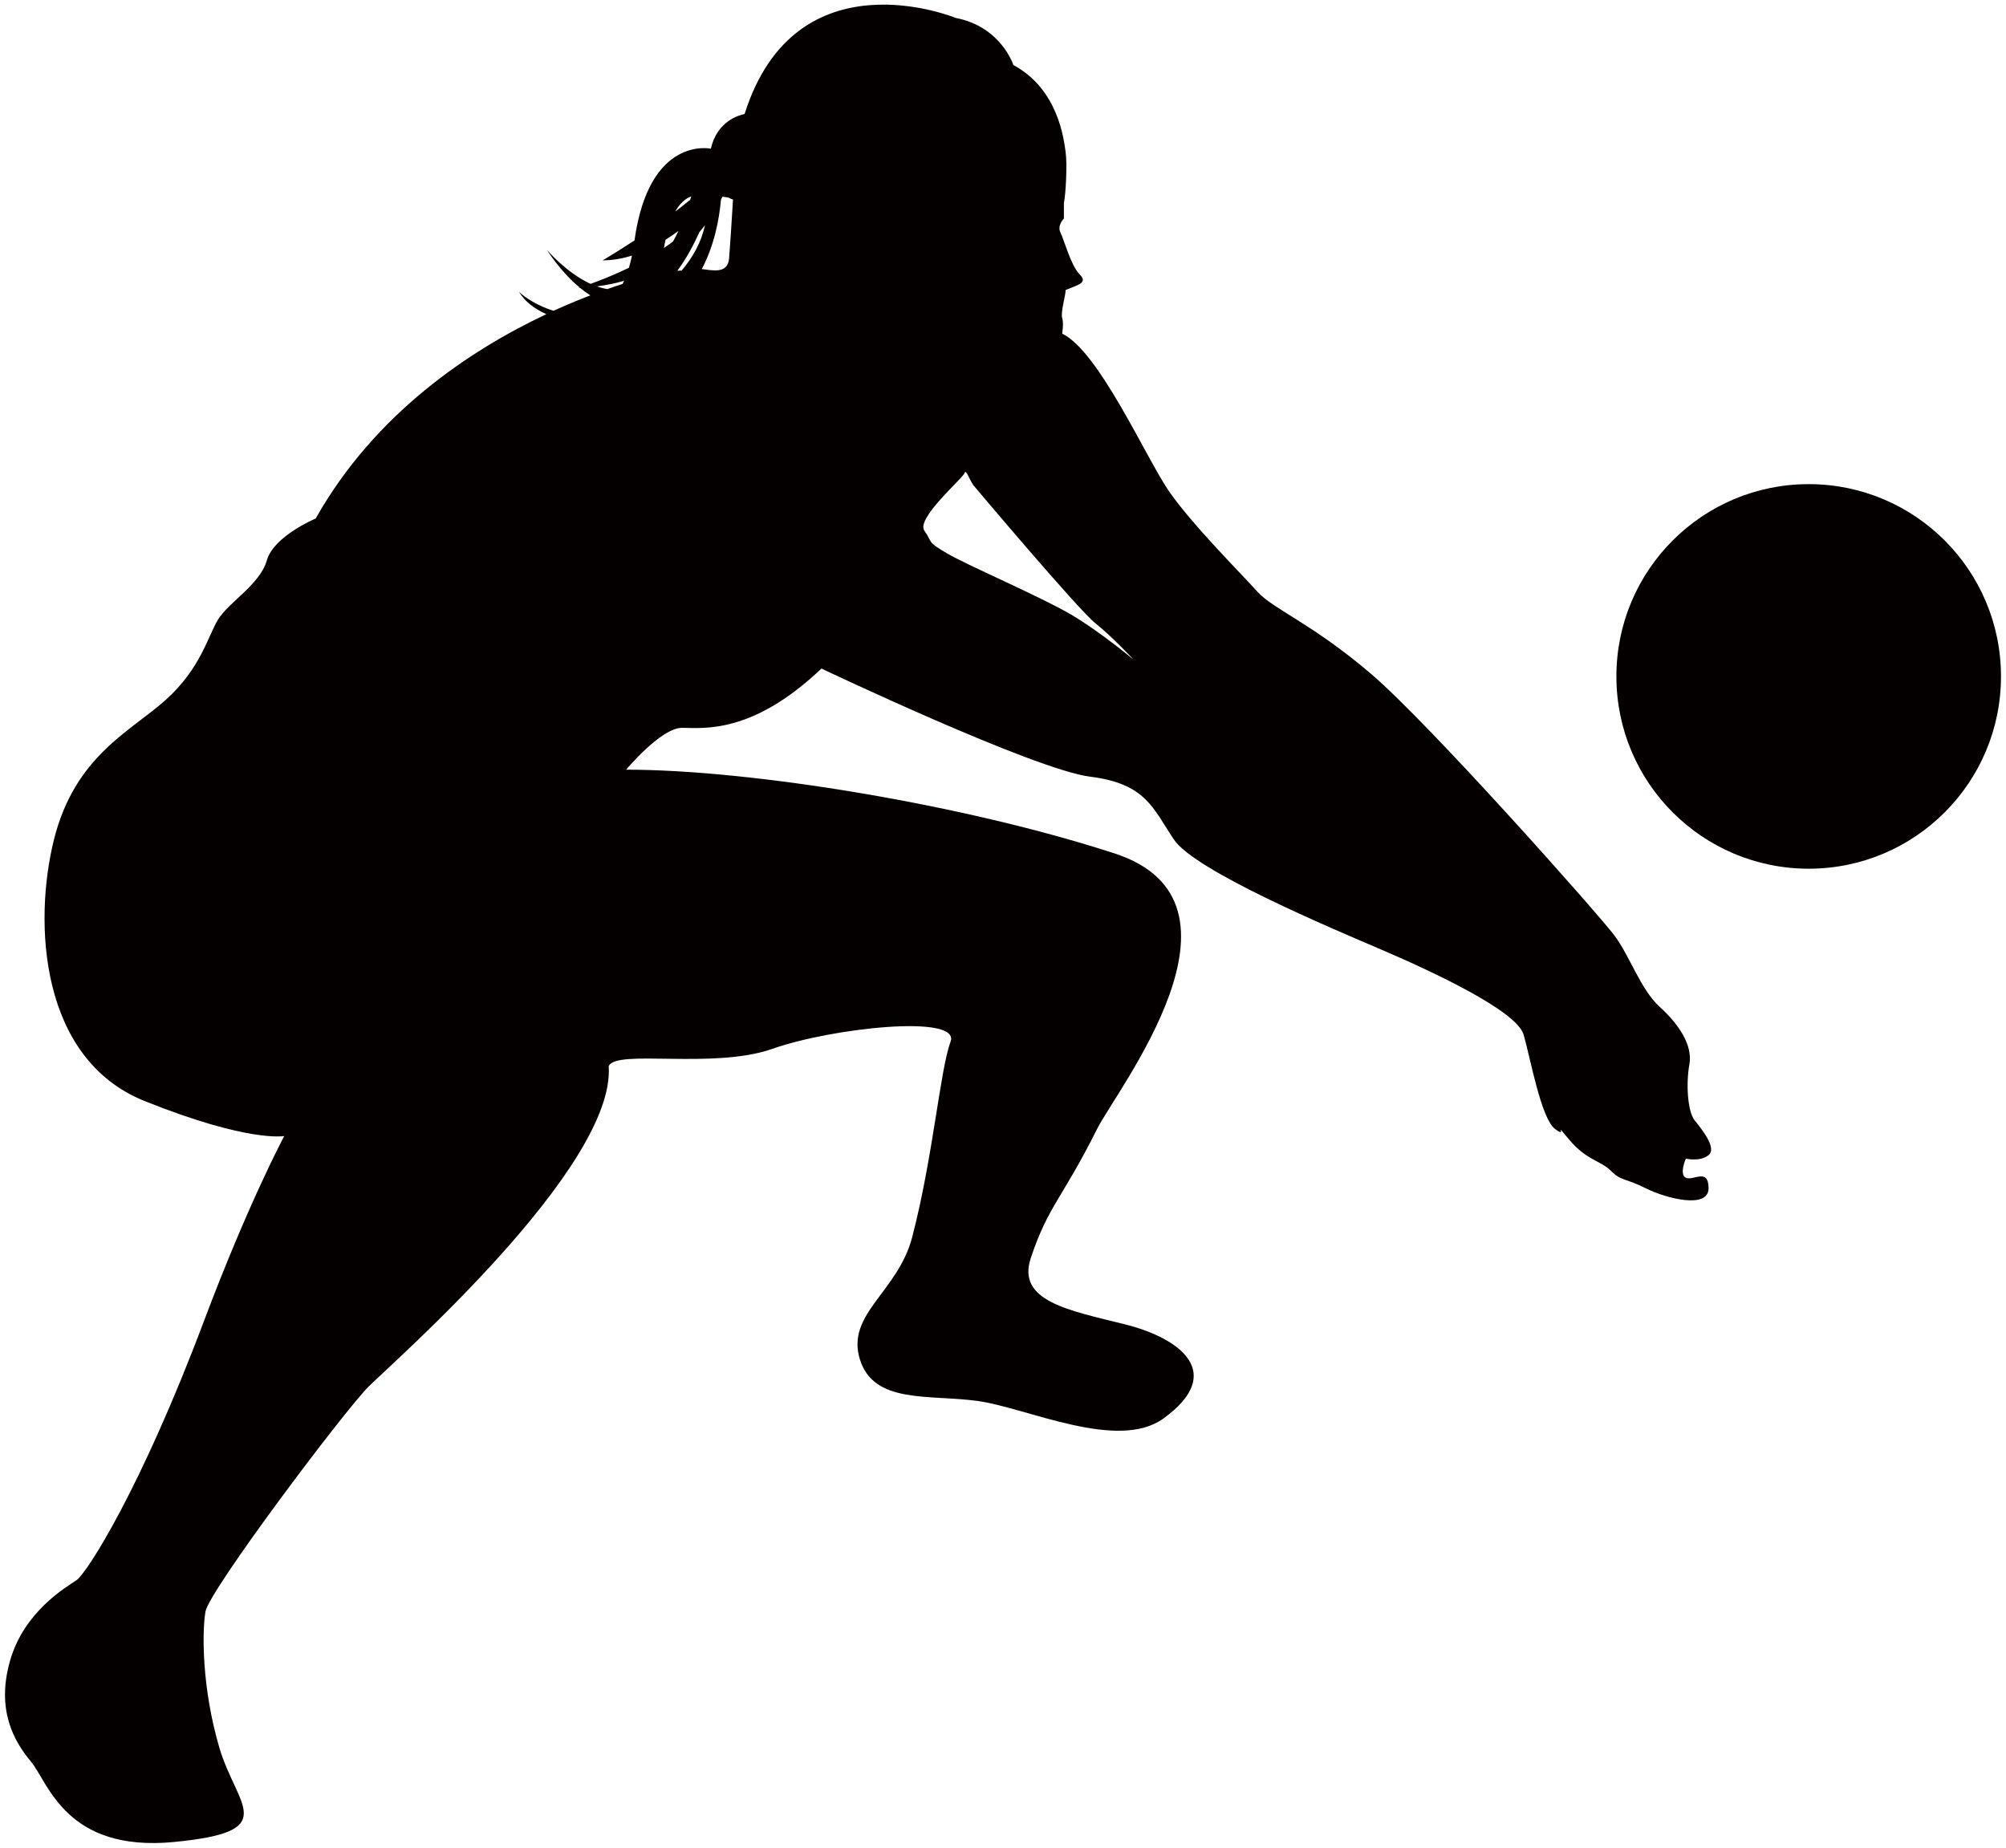 <!--?xml version="1.0" encoding="utf-8"?-->
<!-- Generator: Adobe Illustrator 22.1.0, SVG Export Plug-In . SVG Version: 6.00 Build 0)  -->
<svg version="1.1" id="_x30_" xmlns="http://www.w3.org/2000/svg" xmlns:xlink="http://www.w3.org/1999/xlink" x="0px" y="0px" viewBox="0 0 800 736.827" style="enable-background:new 0 0 800 736.827;" xml:space="preserve">
<style type="text/css">
	.st0{fill:#040000;}
</style>
<g>
	<path class="st0" d="M681.376,460.659c3.475-2.803-2.787-10.442-5.573-13.918c-2.787-3.492-3.477-14.623-2.067-22.278
		c1.378-7.656-4.196-16-11.835-22.934c-7.656-6.952-11.836-20.165-18.1-28.525c-6.261-8.345-73.443-84.133-97.082-104.329
		c-23.64-20.165-38.951-25.721-45.213-32.672c-6.263-6.967-26.428-27.131-35.476-40.344c-9.05-13.23-27.836-55.656-42.427-62.607
		c0,0,0.69-4.18,0-6.261c-0.689-2.099,1.378-9.05,1.378-11.132c4.885-2.082,9.048-2.787,5.573-6.263
		c-3.475-3.475-6.262-13.918-7.64-16.687c-1.41-2.804,1.378-5.573,1.378-5.573v-6.263c0.689-2.787,1.394-15.278,0.689-20.165
		c-0.689-4.885-2.787-25.033-20.853-34.786c0,0-4.87-15.296-22.951-18.754c0,0-63.756-26.377-84.231,38.294
		c-2.098,0.411-11,2.803-13.443,13.838c0,0-24.637-5.459-30.458,36.574c-7.344,4.819-12.689,7.95-12.689,7.95
		c3.968,0,7.87-0.704,11.672-1.902c-0.36,1.737-0.754,3.361-1.212,4.87c-6.034,2.917-11.541,5.065-15.28,6.409
		c-9.738-4.444-17.41-13.557-17.41-13.557s5.181,8.491,13.048,15.016c-0.359,0.131-0.557,0.165-0.557,0.165
		c0.23,0,0.46-0.033,0.705-0.033c1.296,1.066,2.673,2.082,4.116,3c-4.608,1.754-9.541,3.804-14.688,6.147
		c-6.198-1.885-11.444-5.294-13.772-7.589c2.198,3.77,6.132,6.819,10.918,8.934c-30.72,14.476-68.425,39.69-92,81.492
		c0,0-16.707,6.968-19.476,16.69c-2.787,9.736-15.312,16.705-19.491,23.654c-4.165,6.968-6.952,19.493-20.853,32.001
		c-13.919,12.525-36.181,22.263-44.541,55.639c-8.328,33.394-5.541,87.656,36.196,104.346
		c41.738,16.705,55.641,13.918,55.641,13.918s-14.262,26.574-32.001,73.721C56.192,593.71,34.619,627.431,30.455,630.201
		c-4.18,2.788-20.868,12.524-26.427,32.018c-5.573,19.475,1.376,31.983,8.345,40.327c6.935,8.361,13.901,36.181,57.032,32.016
		c43.116-4.18,25.05-13.933,18.083-37.59c-6.952-23.639-6.952-45.885-5.558-54.247c1.378-8.343,55.28-79.966,65.018-89.721
		c9.753-9.738,98.59-87.475,95.803-127.804c2.787-6.966,41.737,1.394,65.377-6.966c23.656-8.345,75.132-13.918,70.951-2.787
		c-4.164,11.147-6.951,45.917-15.294,77.918c-5.723,21.917-26.443,30.589-20.87,48.689c5.573,18.098,27.819,13.902,47.313,16.688
		c19.458,2.787,55.541,20.082,73.705,6.967c25.049-18.098,6.983-32-15.28-37.573c-22.261-5.558-43.312-9.214-37.574-26.427
		c6.952-20.869,12.525-23.64,26.428-51.459c7.868-15.755,66.787-90.443,6.967-109.918c-59.821-19.476-144.674-33.394-194.771-33.394
		c0,0,13.918-16.688,22.261-16.688c8.361,0,27.821,2.787,55.64-23.639c0,0,84.87,40.327,107.131,43.114
		c22.246,2.787,25.033,12.542,33.394,25.033c8.328,12.542,62.984,35.459,82.476,43.82c19.475,8.345,54.245,24.344,57.032,34.066
		c2.787,9.738,6.952,33.392,12.525,37.574c5.575,4.18-1.394-4.182,5.575,4.18c6.95,8.345,12.508,8.345,16.688,12.508
		c4.163,4.165,5.556,2.77,13.902,6.967c8.361,4.164,25.049,8.345,25.049,0c0-8.36-6.262-2.802-9.05-4.197
		c-2.787-1.376,0-7.638,0-7.638S677.901,463.431,681.376,460.659z M271.832,107.904c-0.606,0.015-1.18,0.049-1.703,0.066
		c3.506-4.739,6.426-10.131,8.82-15.444c0.754-0.884,1.508-1.803,2.196-2.687C279.652,96.707,276.243,102.707,271.832,107.904z
		 M275.668,78.314c-0.148,0.458-0.294,0.901-0.426,1.36c-1.95,1.607-3.95,3.181-5.966,4.722
		C271.144,81.052,273.308,79.215,275.668,78.314z M265.406,95.625c1.771-1.114,3.492-2.312,5.149-3.524
		c-0.657,1.408-1.362,2.818-2.166,4.229c-1.18,0.885-2.392,1.754-3.606,2.558C264.98,97.757,265.176,96.657,265.406,95.625z
		 M238.096,114.199c3.836-0.492,7.442-1.231,10.786-2.229c-0.196,0.441-0.376,0.851-0.59,1.26c-1.902,0.608-3.952,1.296-6.065,2.05
		C240.817,115.05,239.438,114.691,238.096,114.199z M279.882,107.297c5.001-9.508,6.935-19.753,7.64-27.655
		c0.213-0.394,0.409-0.804,0.606-1.213c0.787,0.114,1.541,0.247,2.328,0.344c0.623,0.361,1.246,0.606,1.869,0.819
		c-0.589,9.641-1.246,19.886-1.573,23.542C290.177,109.395,284.013,107.756,279.882,107.297z M427.08,245.036
		c-11.82-6.952-41.034-19.475-49.377-24.345c-8.361-4.885-5.575-4.163-9.05-9.048c-3.475-4.87,15.295-20.87,16-22.951
		c0.689-2.098,2.082,3.475,4.165,5.557c0,0,41.049,48.705,47.999,54.279c6.952,5.559,15.313,14.591,15.313,14.591
		S438.9,252.002,427.08,245.036z"></path>
	<path class="st0" d="M798,269.741c0,42.36-34.328,76.688-76.689,76.688c-42.36,0-76.688-34.328-76.688-76.688
		c0-42.345,34.328-76.673,76.688-76.673C763.672,193.068,798,227.396,798,269.741z"></path>
</g>
</svg>
